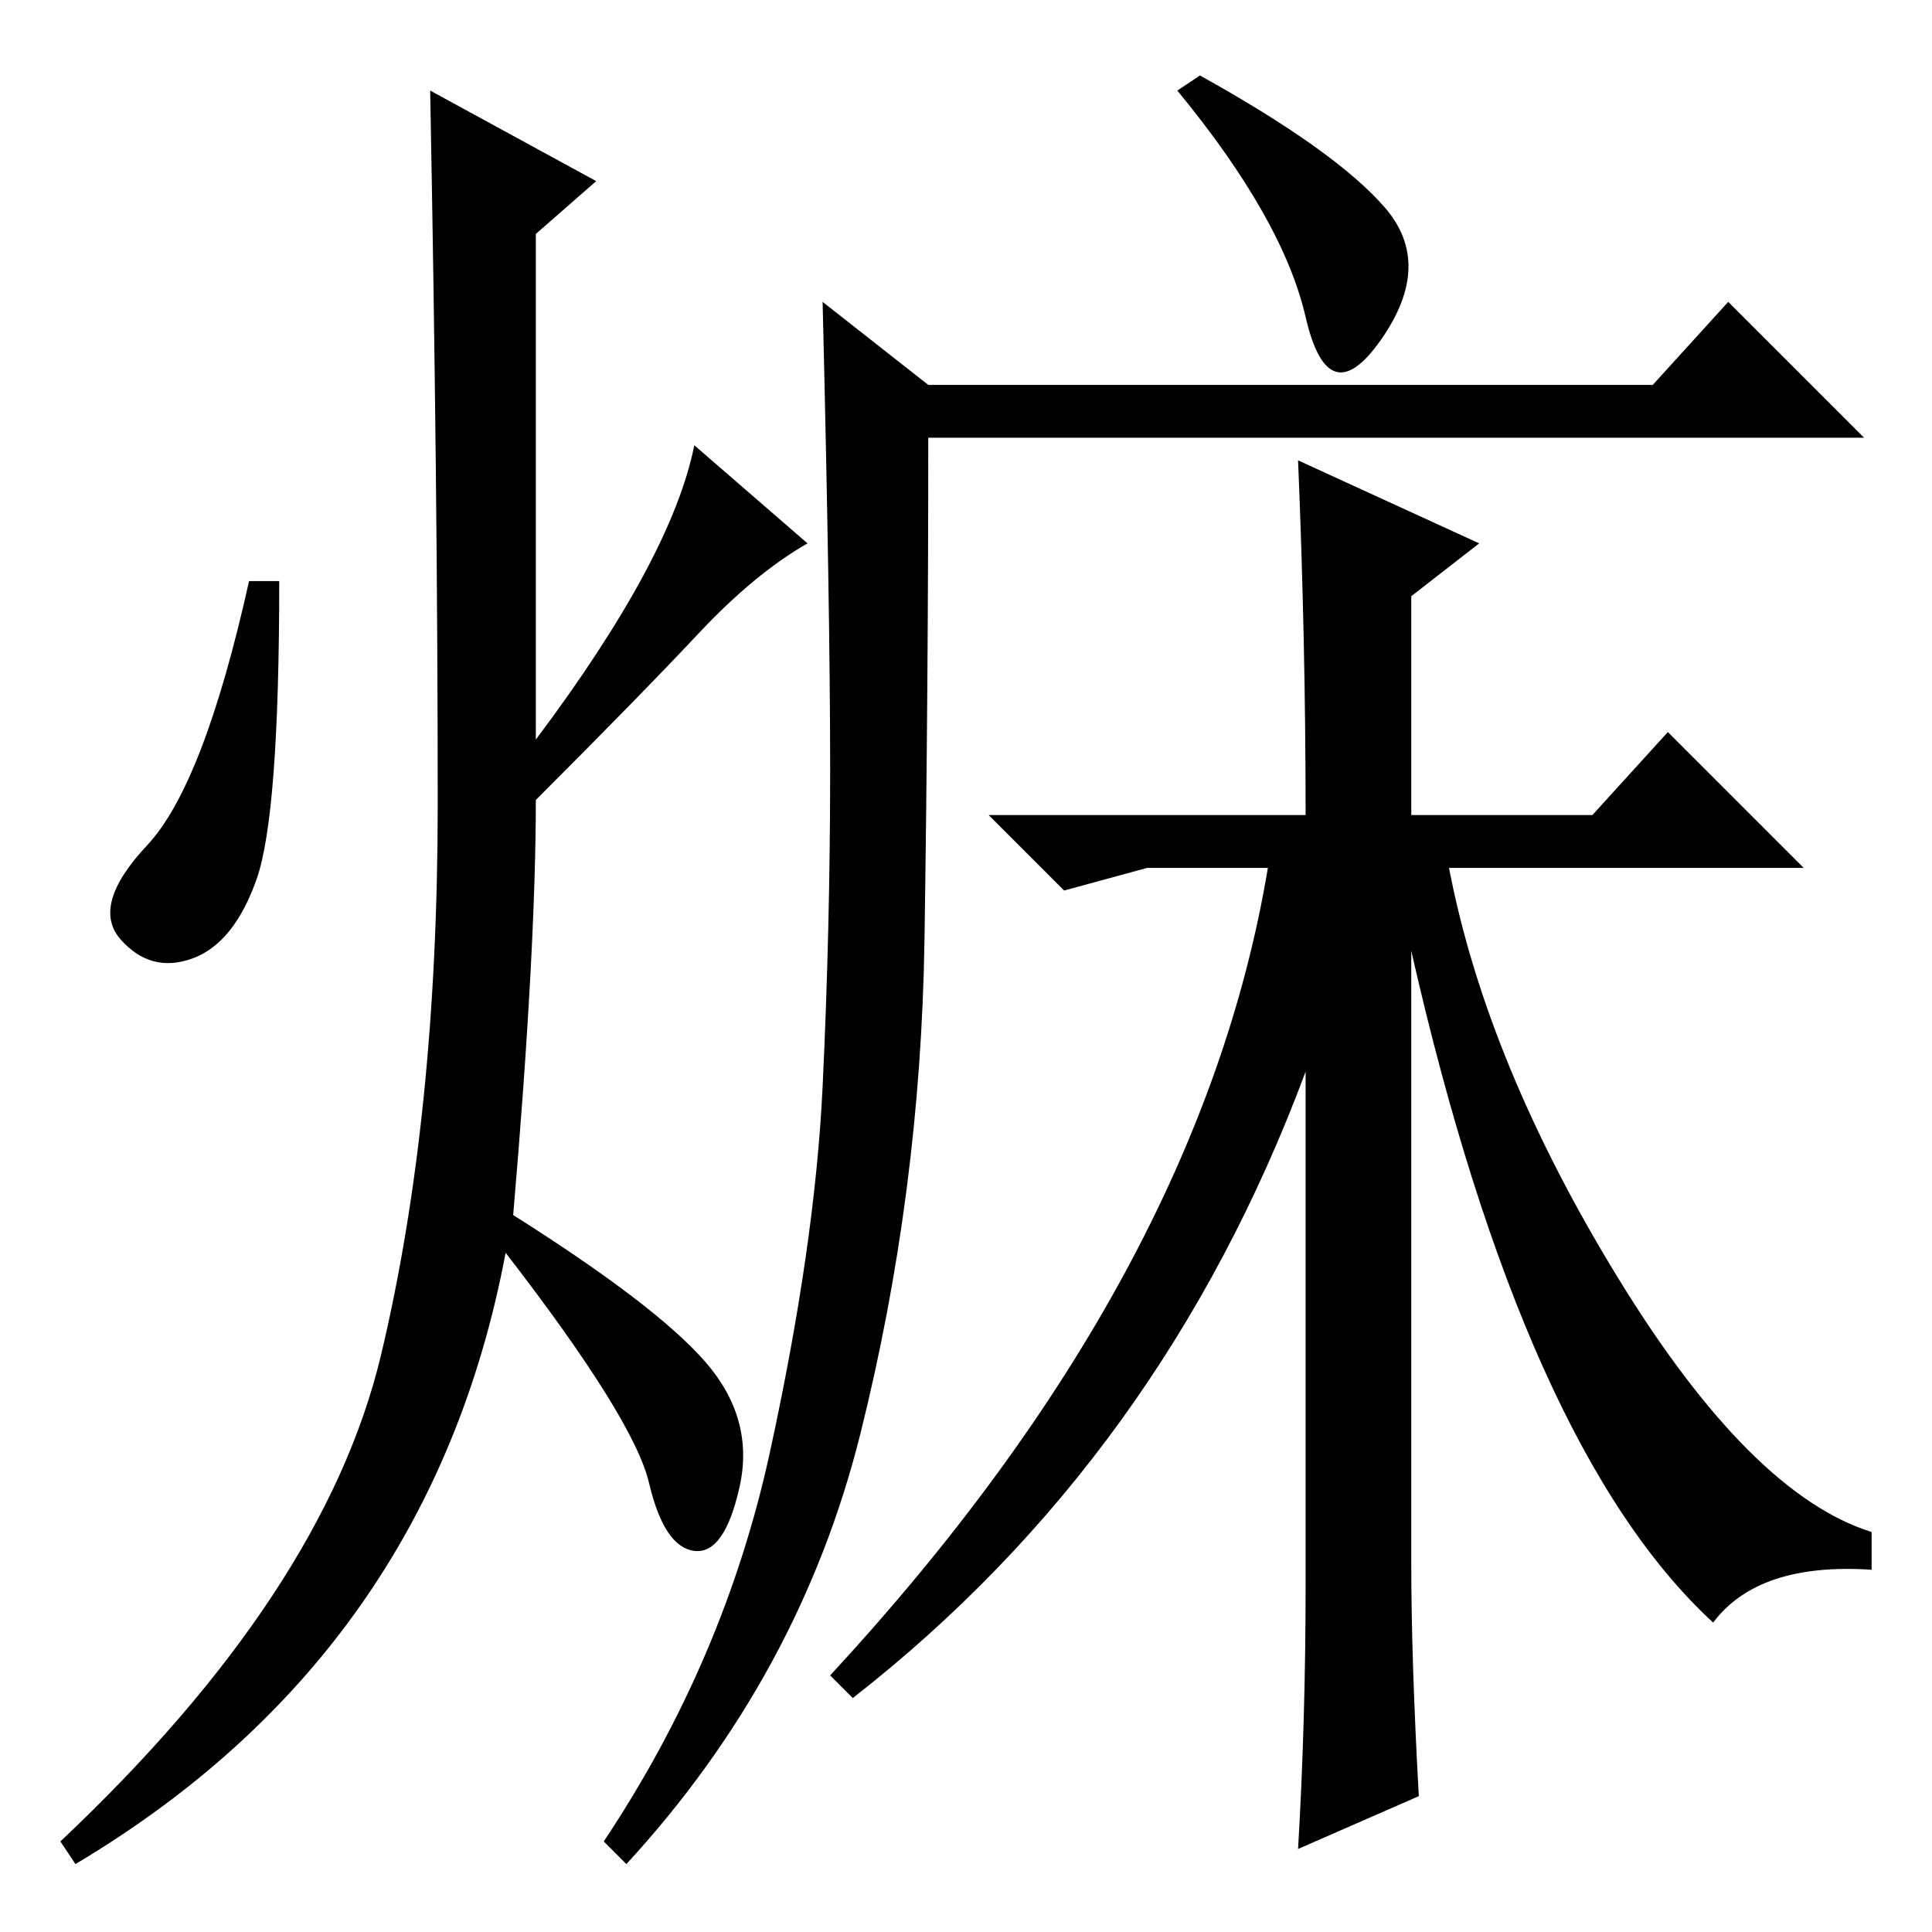 <?xml version="1.0" standalone="no"?>
<!DOCTYPE svg PUBLIC "-//W3C//DTD SVG 1.1//EN" "http://www.w3.org/Graphics/SVG/1.1/DTD/svg11.dtd" >
<svg xmlns="http://www.w3.org/2000/svg" xmlns:xlink="http://www.w3.org/1999/xlink" version="1.1" viewBox="0 -36 256 256">
  <g transform="matrix(1 0 0 -1 0 220)">
   <path fill="currentColor"
d="M156 244l3 2q18 -10 24.5 -17.5t-0.5 -17.5t-10 3t-17 30zM219 205l10 11l18 -18h-124q0 -33 -0.5 -66.5t-8.5 -65.5t-31 -57l-3 3q16 24 22 51.5t7 48.5t1 42t-1 62l14 -11h96zM172 195l24 -11l-9 -7v-29h24l10 11l18 -18h-47q5 -26 22.5 -54.5t33.5 -33.5v-5
q-15 1 -21 -7q-25 23 -40 89v-81q0 -13 1 -31l-16 -7q1 17 1 35v68q-19 -51 -60 -83l-3 3q49 53 58 107h-16l-11 -3l-10 10h42q0 23 -1 47zM79 232l-8 -7v-67q18 24 21 39l15 -13q-7 -4 -14.5 -12t-21.5 -22q0 -20 -3 -55q19 -12 25.5 -19.5t4.5 -16.5t-6 -8.5t-6 9
t-19 30.5q-10 -53 -57 -81l-2 3q35 33 42.5 64.5t7.5 73t-1 94.5zM34 139.5q-3 -8.5 -8.5 -10.5t-9.5 2.5t3.5 12.5t13.5 35h4q0 -31 -3 -39.5z" />
  </g>

</svg>
